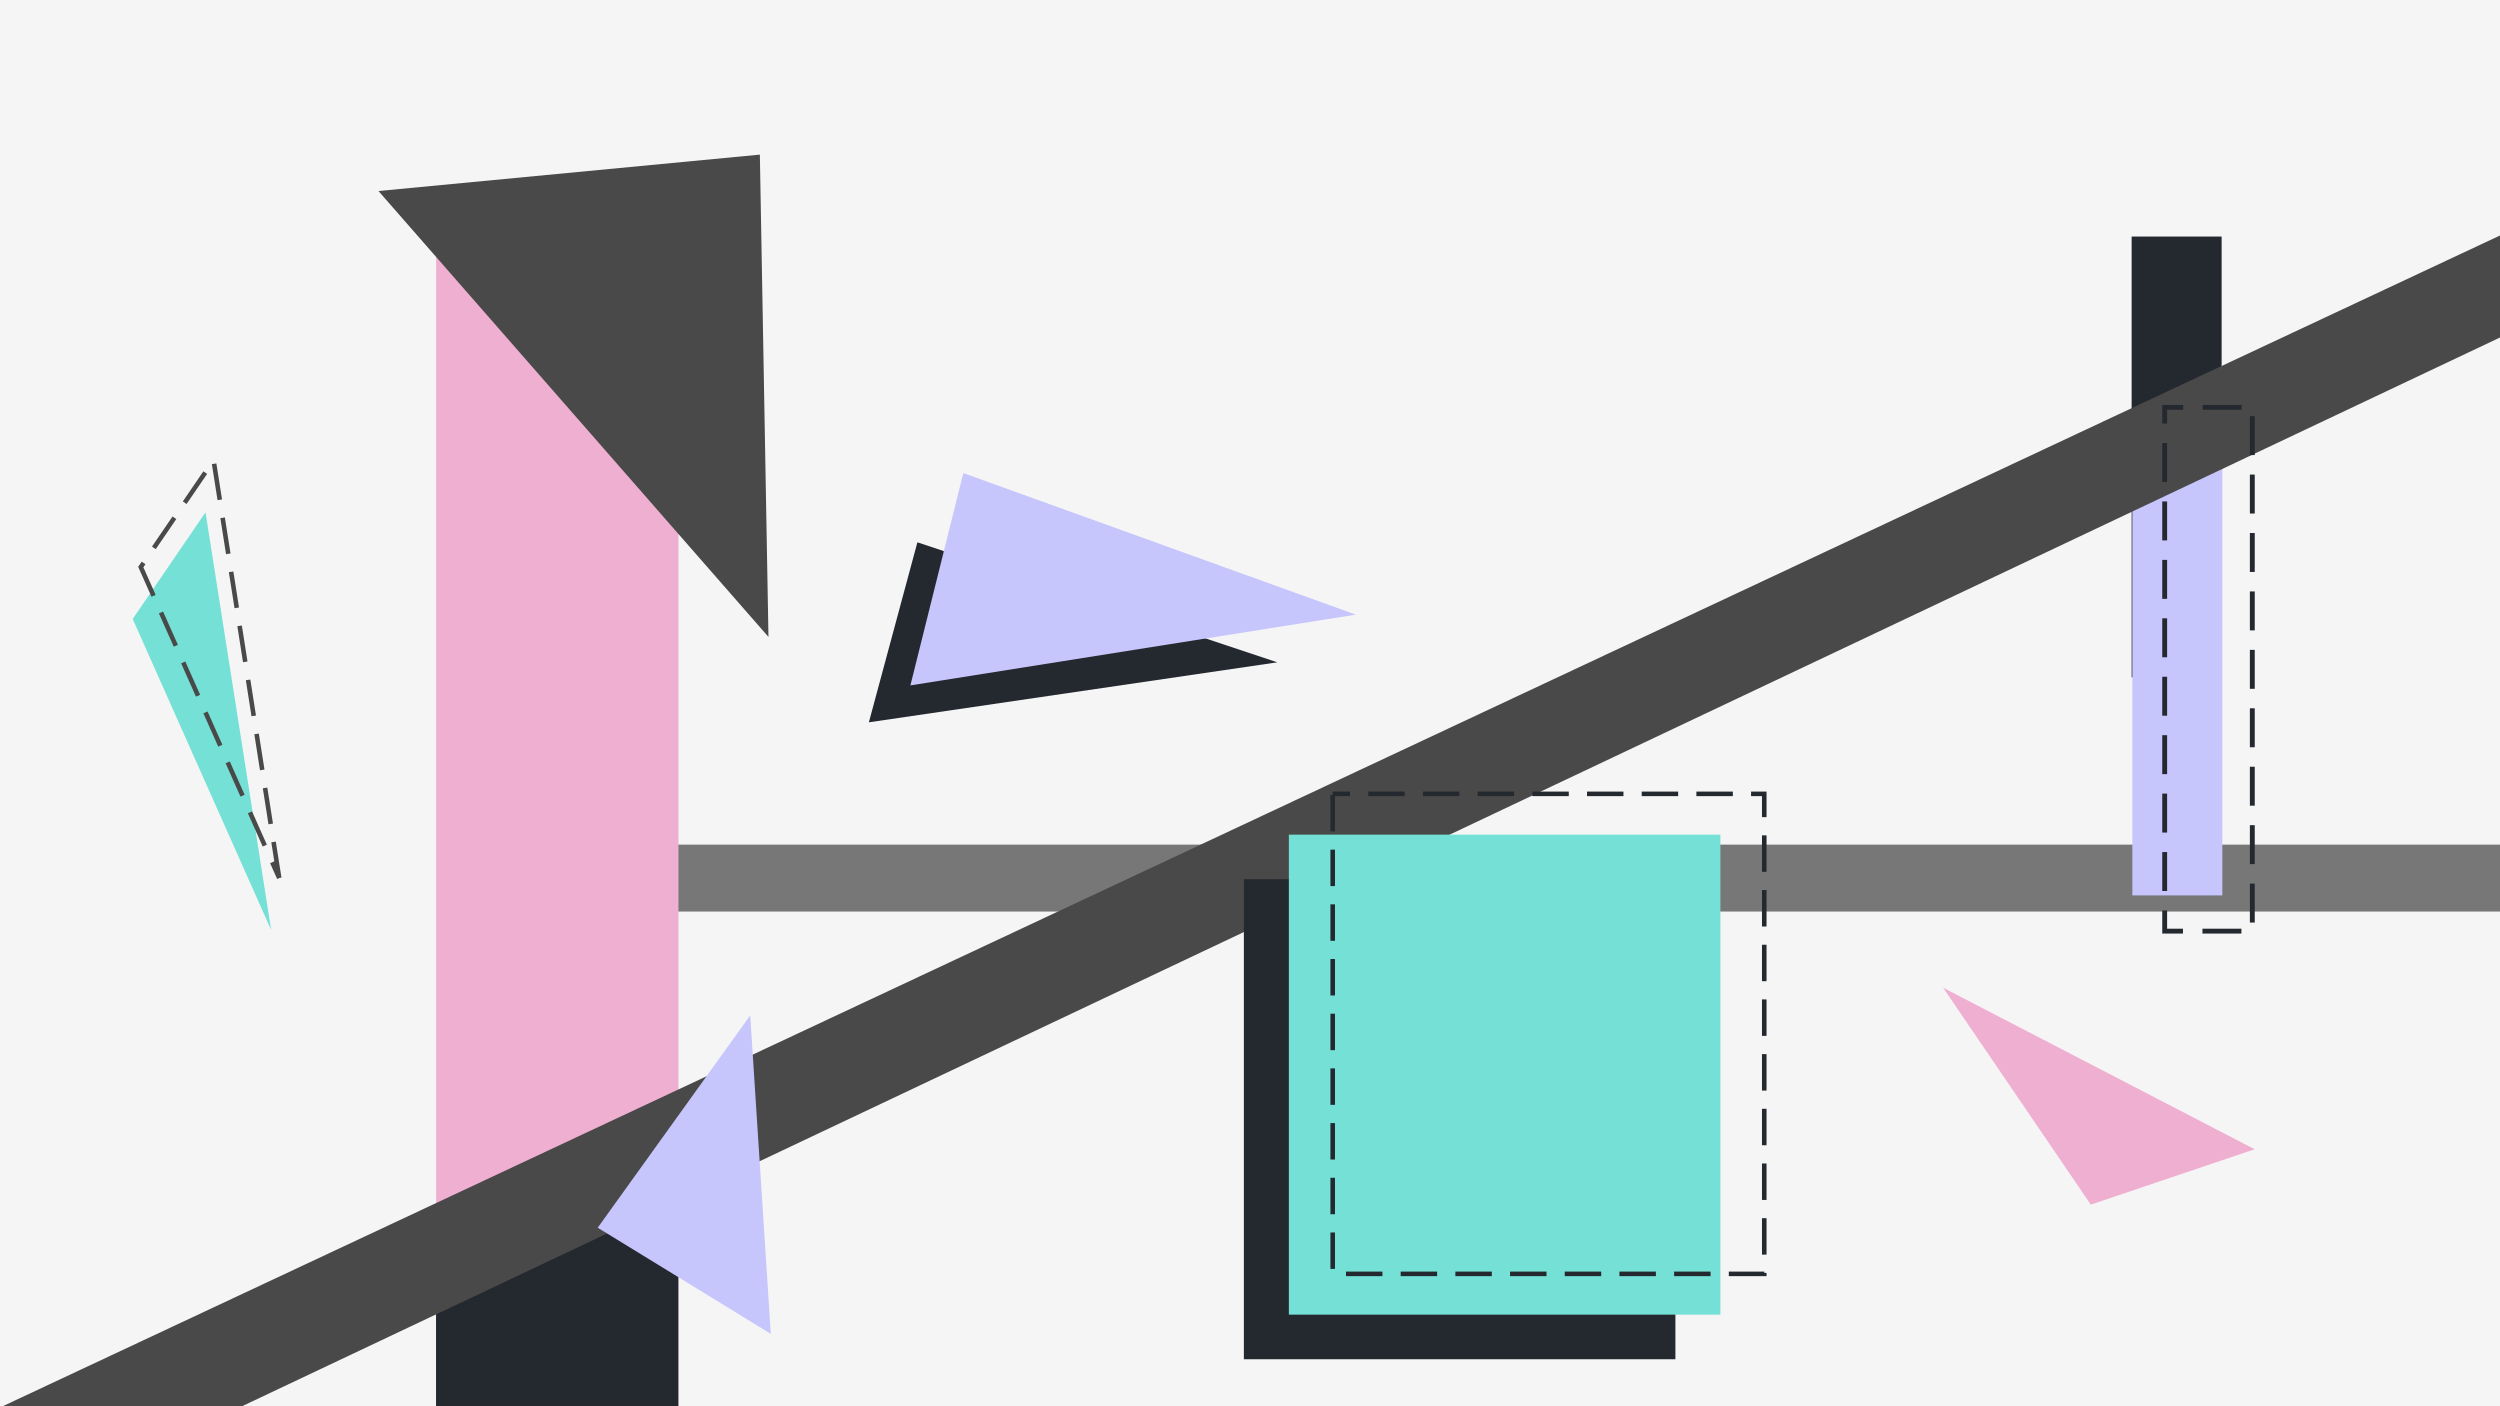 <?xml version="1.0" encoding="UTF-8" standalone="no"?>
<!-- Created with Inkscape (http://www.inkscape.org/) -->

<svg
   width="3840mm"
   height="2160mm"
   viewBox="0 0 3840 2160"
   version="1.1"
   id="svg5"
   inkscape:version="1.2.2 (b0a8486541, 2022-12-01)"
   sodipodi:docname="back.svg"
   inkscape:export-filename="../polypao_light/back.png"
   inkscape:export-xdpi="80"
   inkscape:export-ydpi="80"
   xmlns:inkscape="http://www.inkscape.org/namespaces/inkscape"
   xmlns:sodipodi="http://sodipodi.sourceforge.net/DTD/sodipodi-0.dtd"
   xmlns="http://www.w3.org/2000/svg"
   xmlns:svg="http://www.w3.org/2000/svg">
  <sodipodi:namedview
     id="namedview7"
     pagecolor="#ffffff"
     bordercolor="#000000"
     borderopacity="0.25"
     inkscape:showpageshadow="2"
     inkscape:pageopacity="0"
     inkscape:pagecheckerboard="0"
     inkscape:deskcolor="#d1d1d1"
     inkscape:document-units="mm"
     showgrid="false"
     inkscape:zoom="0.10556063"
     inkscape:cx="4438.2076"
     inkscape:cy="6612.3136"
     inkscape:window-width="1886"
     inkscape:window-height="2076"
     inkscape:window-x="20"
     inkscape:window-y="60"
     inkscape:window-maximized="1"
     inkscape:current-layer="layer1" />
  <defs
     id="defs2">
    <inkscape:perspective
       sodipodi:type="inkscape:persp3d"
       inkscape:vp_x="0 : 1080 : 1"
       inkscape:vp_y="0 : 1000 : 0"
       inkscape:vp_z="3840 : 1080 : 1"
       inkscape:persp3d-origin="1920 : 720 : 1"
       id="perspective9312" />
  </defs>
  <g
     inkscape:label="Layer 1"
     inkscape:groupmode="layer"
     id="layer1">
    <rect
       style="fill:#f5f5f5;fill-opacity:1;stroke-width:0.262"
       id="rect791"
       width="3860.143"
       height="2197.694"
       x="-10.634"
       y="-10.634" />
    <rect
       style="fill:#777777;fill-opacity:1;stroke:none;stroke-width:5.713;stroke-dasharray:45.703, 22.852;stroke-dashoffset:23.994;stroke-opacity:1"
       id="rect13506"
       width="3108.673"
       height="102.795"
       x="815.274"
       y="1297.348"
       ry="0" />
    <path
       style="fill:#75e0d5;fill-opacity:1;stroke-width:0.245"
       d="M 416.499,1428.501 203.818,950.725 315.672,786.916 Z"
       id="path6622-3" />
    <path
       style="fill:#000000;fill-opacity:0;stroke:#494949;stroke-width:7;stroke-dasharray:56, 28;stroke-dashoffset:29.4;stroke-opacity:1"
       d="M 428.905,1348.746 216.225,870.97 328.079,707.161 Z"
       id="path6622-3-1" />
    <rect
       style="fill:#24292f;fill-opacity:1;stroke-width:0.265"
       id="rect6062-7"
       width="138.242"
       height="677.031"
       x="3274.188"
       y="363.328" />
    <rect
       style="fill:#c6c5fc;fill-opacity:1;stroke-width:0.265"
       id="rect6062"
       width="138.242"
       height="677.031"
       x="3275.273"
       y="698.299" />
    <rect
       style="fill:#efafd1;fill-opacity:1;stroke:none;stroke-width:7;stroke-dasharray:56, 28;stroke-dashoffset:29.4;stroke-opacity:1"
       id="rect9448"
       width="372.19"
       height="1942.478"
       x="669.942"
       y="326.109" />
    <rect
       style="fill:#24292f;fill-opacity:1;stroke:none;stroke-width:3.248;stroke-dasharray:25.986, 12.993;stroke-dashoffset:13.643;stroke-opacity:1"
       id="rect9448-5"
       width="372.19"
       height="418.271"
       x="669.757"
       y="1860.95" />
    <path
       style="fill:#494949;fill-opacity:1;stroke-width:0.265"
       d="M -46.081,2183.515 4044.465,265.85 4051.555,418.271 67.349,2304.034 Z"
       id="path2366" />
    <rect
       style="fill:#24292f;fill-opacity:1;stroke-width:0.265"
       id="rect3172"
       width="662.853"
       height="737.291"
       x="1910.576"
       y="1350.518" />
    <rect
       style="fill:#75e0d5;fill-opacity:1;stroke-width:0.265"
       id="rect3172-3"
       width="662.853"
       height="737.291"
       x="1979.697"
       y="1282.002" />
    <path
       style="fill:#efafd1;fill-opacity:1;stroke-width:0.265"
       d="m 2984.61,1517.118 478.53,248.127 -251.671,85.072 z"
       id="path6622" />
    <path
       style="fill:#c6c5fc;fill-opacity:1;stroke-width:0.223"
       d="m 1152.333,1559.654 -234.264,326.109 265.85,163.055 z"
       id="path6624" />
    <path
       style="fill:#24292f;fill-opacity:1;stroke-width:0.258"
       d="m 1409.111,832.997 552.863,184.323 -627.406,92.161 z"
       id="path6624-2" />
    <path
       style="fill:#c6c5fc;fill-opacity:1;stroke-width:0.292"
       d="m 1479.653,726.657 602.839,217.406 -684.121,108.703 z"
       id="path6624-2-9" />
    <rect
       style="fill:#75e0d5;fill-opacity:0;stroke:#24292f;stroke-width:7;stroke-dasharray:56, 28;stroke-dashoffset:29.4;stroke-opacity:1"
       id="rect3172-3-5"
       width="662.853"
       height="737.291"
       x="2047.045"
       y="1219.366" />
    <rect
       style="fill:#75e0d5;fill-opacity:0;stroke:#24292f;stroke-width:7.479;stroke-dasharray:59.835, 29.917;stroke-dashoffset:31.413;stroke-opacity:1"
       id="rect3172-3-5-6"
       width="134.59"
       height="804.532"
       x="3324.952"
       y="625.688" />
    <path
       style="fill:#494949;fill-opacity:1;stroke:none;stroke-width:7.755;stroke-dasharray:62.039, 31.02;stroke-dashoffset:32.571;stroke-opacity:1"
       d="M 581.325,293.405 1180.374,978.328 1167.136,237.493 Z"
       id="path10694" />
    <path
       style="fill:#ffffff;fill-opacity:0;stroke-width:6.699"
       d="M -40.192,4072.363 V -40.192 H 7254.597 14549.387 l -1.706,693.983 -1.705,693.983 -820.219,384.489 c -451.121,211.469 -821.134,384.489 -822.252,384.489 -1.118,0 -2.032,-167.297 -2.032,-371.771 v -371.771 h -264.594 -264.594 l -0.181,497.37 -0.181,497.37 -2705.189,1267.707 -2705.192,1267.707 H 5450.155 3938.767 v -904.803 -904.803 l -703.343,-803.787 -703.343,-803.787 -1.683,2747.631 -1.683,2747.631 -1255.985,589.006 C 581.939,7894.404 3.935,8165.185 -11.723,8172.186 l -28.469,12.73 z M 1534.355,5124.062 c -22.266,-141.081 -39.468,-257.527 -38.227,-258.769 1.242,-1.242 7.731,9.881 14.422,24.718 10.047,22.281 14.601,26.228 26.168,22.681 7.702,-2.362 14.792,-4.959 15.756,-5.772 0.964,-0.813 -17.384,-44.901 -40.773,-97.972 l -42.526,-96.493 -135.908,-867.467 c -74.75,-477.107 -137.086,-868.773 -138.525,-870.369 -4.044,-4.486 -6.79,-0.686 -123.075,170.367 -60.111,88.421 -125.754,184.375 -145.873,213.23 l -36.58,52.464 -25.421,-57.095 c -14.253,-32.011 -23.903,-62.901 -21.965,-70.312 2.256,-8.627 -0.997,-15.601 -9.369,-20.081 -10.582,-5.663 -14.678,-3.713 -23.416,11.149 -10.195,17.339 -9.363,20.752 22.242,91.24 18.058,40.275 32.833,75.57 32.833,78.433 0,2.864 -21.747,37.019 -48.327,75.902 -44.015,64.388 -47.706,72.331 -41.367,89.031 28.473,75.019 796.833,1789.783 798.405,1781.816 1.106,-5.605 -16.207,-125.62 -38.473,-266.701 z m 92.882,-25.977 c 8.15,-5.158 7.237,-21.144 -6.309,-110.424 -15.172,-99.998 -16.49,-104.393 -31.3,-104.393 -18.097,0 -19.293,10.306 -8.176,70.441 6.5,35.161 5.997,40.35 -4.667,48.148 -11.383,8.323 -11.222,10.414 3.384,43.88 8.435,19.327 16.915,40.415 18.846,46.863 3.856,12.879 13.561,14.766 28.223,5.486 z m -47.809,-314.266 c 6.902,-4.379 5.337,-25.759 -7.881,-107.699 -9.071,-56.229 -17.994,-103.737 -19.829,-105.572 -7.877,-7.877 -31.561,6.147 -28.452,16.848 1.786,6.15 9.839,54.137 17.895,106.637 14.287,93.109 18.276,102.47 38.267,89.786 z m -42.729,-322.565 c -3.057,-49.124 -32.619,-207.633 -38.709,-207.55 -24.387,0.331 -25.36,9.215 -11.061,101.003 19.554,125.514 18.252,121.17 35.559,118.705 8.16,-1.162 14.554,-6.632 14.21,-12.157 z m 4120.254,-354.93 c 324.212,-47.676 852.477,-125.227 1173.922,-172.336 321.446,-47.108 584.449,-87.196 584.452,-89.083 0,-1.887 -90.518,-33.551 -201.156,-70.363 l -201.161,-66.932 420.54,-66.288 c 231.297,-36.458 424.583,-68.37 429.525,-70.915 6.27,-3.229 3.233,-6.949 -10.048,-12.307 -53.985,-21.781 -2250.467,-811.681 -2257.048,-811.681 -4.575,0 -30.343,90.909 -63.133,222.728 -30.472,122.5 -55.883,223.407 -56.47,224.236 -0.587,0.83 -34.676,-9.596 -75.755,-23.167 -41.078,-13.571 -75.774,-23.293 -77.102,-21.604 -3.051,3.881 -279.796,1032.875 -279.618,1039.677 0.072,2.763 5.407,4.955 11.854,4.871 6.447,-0.084 276.986,-39.161 601.198,-86.837 z m -4170.377,35.076 c -0.28,-10.132 -7.2,-59.115 -15.378,-108.852 -13.498,-82.094 -16.076,-90.218 -27.96,-88.119 -7.2,1.271 -14.329,3.514 -15.843,4.984 -1.513,1.47 4.34,49.413 13.008,106.541 15.092,99.473 16.413,103.868 31.22,103.868 12.525,0 15.365,-3.499 14.953,-18.421 z m -46.381,-299.873 c 0,-5.838 -26.676,-172.868 -30.739,-192.474 -2.936,-14.165 -7.687,-18.421 -20.565,-18.421 -14.729,0 -16.286,2.22 -12.928,18.421 4.064,19.605 30.739,186.635 30.739,192.474 0,1.903 7.536,3.46 16.746,3.46 9.211,0 16.747,-1.557 16.747,-3.46 z m -49.666,-323.913 c -1.738,-5.998 -9.751,-53.86 -17.807,-106.36 -14.092,-91.841 -15.248,-95.455 -30.525,-95.455 -19.167,0 -19.068,-4.56 -2.261,103.422 19.233,123.575 16.875,116.347 36.714,112.555 11.838,-2.263 16.074,-6.586 13.879,-14.162 z m -58.586,-301.487 c 7.4,-4.691 6.225,-23.744 -6.708,-108.749 -14.64,-96.219 -16.681,-103.205 -30.743,-105.203 -11.897,-1.691 -15.062,1.119 -15.062,13.371 0,36.148 30.173,206.465 36.56,206.371 3.839,-0.054 11.018,-2.662 15.953,-5.79 z M 963.407,3108.672 c 65.224,-95.056 66.503,-97.847 49.105,-107.158 -12.157,-6.506 -19.061,1.184 -73.834,82.249 -45.375,67.156 -58.513,91.336 -52.754,97.095 4.218,4.218 11.048,7.668 15.18,7.668 4.131,0 32.168,-35.934 62.304,-79.854 z m 184.756,-269.736 c 55.299,-81.443 58.764,-88.483 47.578,-96.662 -6.636,-4.852 -14.607,-7.25 -17.715,-5.33 -3.107,1.921 -31.314,41.438 -62.681,87.817 -44.546,65.864 -55.378,86.317 -49.481,93.423 4.153,5.004 10.949,8.984 15.104,8.845 4.154,-0.139 34.392,-39.781 67.195,-88.093 z m 140.622,62.673 c 1.896,-3.067 -3.884,-50.544 -12.844,-105.503 -8.96,-54.959 -16.362,-102.186 -16.449,-104.95 -0.204,-6.487 -14.59,-6.289 -25.03,0.345 -6.248,3.97 -4.349,28.331 8.216,105.4 8.988,55.13 16.412,102.497 16.499,105.26 0.215,6.857 25.319,6.388 29.608,-0.553 z"
       id="path597"
       transform="scale(0.265)" />
  </g>
</svg>
